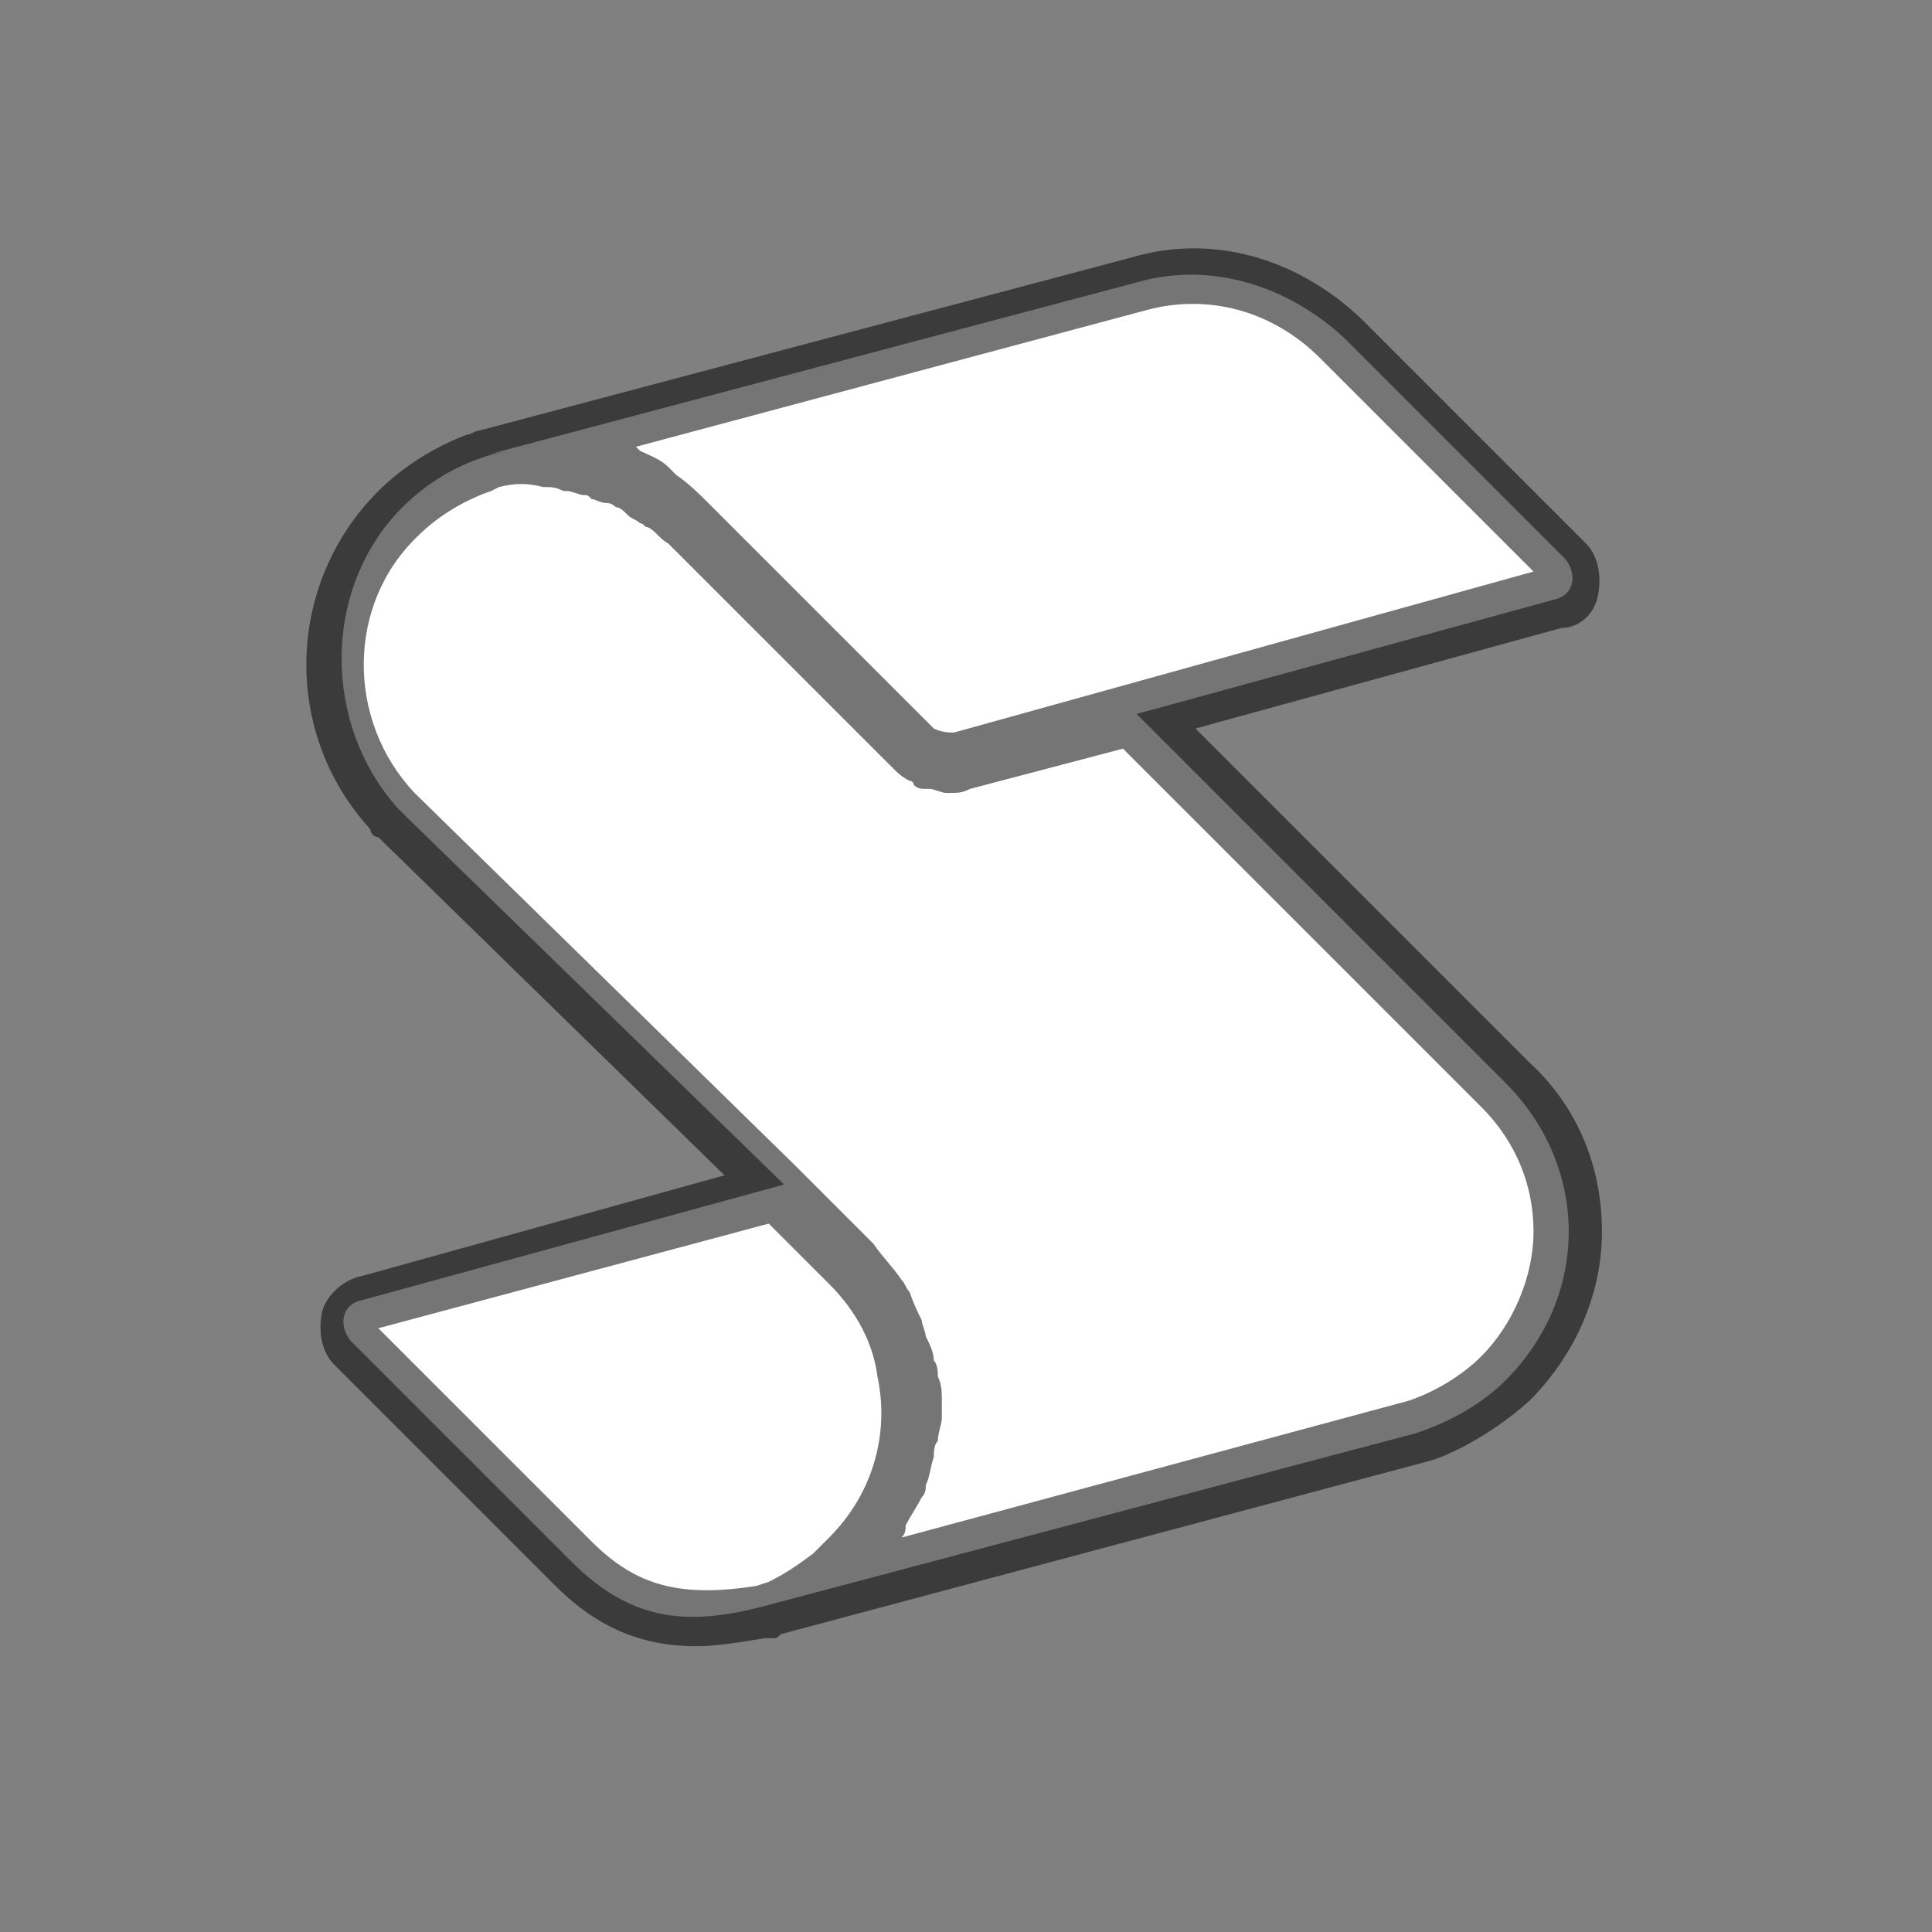 <?xml version="1.0" encoding="utf-8"?>
<!-- Generator: Adobe Illustrator 23.0.1, SVG Export Plug-In . SVG Version: 6.00 Build 0)  -->
<svg version="1.1" id="Layer_1" xmlns="http://www.w3.org/2000/svg" xmlns:xlink="http://www.w3.org/1999/xlink" x="0px" y="0px"
	 viewBox="0 0 48 48" style="enable-background:new 0 0 48 48;" xml:space="preserve">
<rect x="0" y="0" width="48" height="48" fill="#808080" stroke="none"/>
<style type="text/css">
	.st0{fill:#FFFFFF;}
	.st1{opacity:0.54;}
</style>
<path class="st0" d="M19,39.9l16.2-4.3c-1.7,0.4-3.3,0.3-4.8-1.1l-5.8-5.9c-0.2-0.2-0.6-0.4-1-0.3l-14.6,4c-0.5,0.1-0.6,0.6-0.3,1
	l5.5,5.5C15.7,40.3,17.1,40.4,19,39.9z"/>
<path class="st0" d="M35.2,35.6c0.6-0.2,1.5-0.6,2.2-1.3c2.1-2.1,2.1-5.3,0-7.4L26.2,15.7c-2.1-2.1-2.1-5.3,0-7.4
	c0.6-0.6,1.3-1.1,2.2-1.3l-16.2,4.3c-0.7,0.2-1.5,0.6-2.2,1.3c-2,2-2,5.4-0.1,7.5h0l0.1,0.1l0,0l11.3,11c2.1,2.1,2,5.3,0,7.3
	c-0.6,0.6-1.3,1.1-2.2,1.3L35.2,35.6z"/>
<path class="st0" d="M17.2,13l5.6,5.6c0.3,0.3,0.9,0.4,1.2,0.3l14.6-4c0.5-0.1,0.6-0.6,0.3-1l-5.5-5.5h0c-1.4-1.3-3.3-1.9-5.1-1.4
	l-16.2,4.3C13.8,10.9,15.8,11.6,17.2,13z"/>
<path class="st1" d="M39.7,14.8c0.1-0.5,0-1-0.3-1.3l-5.5-5.5c0,0-0.1-0.1-0.1-0.1c-1.6-1.5-3.7-2.1-5.7-1.5l-16.2,4.3
	c-0.1,0-0.2,0.1-0.3,0.1c-0.8,0.3-1.6,0.8-2.2,1.4c-2.3,2.3-2.4,6-0.2,8.4c0,0.1,0.1,0.2,0.2,0.2l8.6,8.4l-9,2.5
	c-0.5,0.1-0.9,0.5-1,0.9c-0.1,0.5,0,1,0.3,1.3l5.5,5.5c1,1,2.1,1.5,3.5,1.5c0.5,0,1.1-0.1,1.7-0.2c0,0,0,0,0,0c0.1,0,0.1,0,0.2,0
	c0.1,0,0.1,0,0.2-0.1l16.1-4.3c0.4-0.1,1.5-0.6,2.5-1.5c1.1-1.1,1.8-2.6,1.8-4.2c0-1.6-0.6-3.1-1.8-4.2l-8.3-8.3l9.1-2.5
	C39.2,15.6,39.6,15.3,39.7,14.8z M14.7,38.3L9.4,33l9.7-2.6l1.5,1.5c0.7,0.7,1.1,1.5,1.2,2.3c0.3,1.4-0.1,2.9-1.2,4
	c-0.1,0.1-0.3,0.3-0.4,0.4c-0.4,0.3-0.7,0.5-1.1,0.7l-0.3,0.1C16.9,39.7,15.8,39.4,14.7,38.3z M27.9,18.6l8.9,8.9
	c0.9,0.9,1.3,2,1.3,3.1s-0.5,2.3-1.3,3.1c-0.5,0.5-1.2,0.9-1.8,1.1l-12.6,3.4c0,0,0,0,0,0c0.1-0.1,0.1-0.2,0.1-0.3
	c0.1-0.2,0.3-0.5,0.4-0.7C23,37.1,23,37,23,36.9c0.1-0.2,0.1-0.4,0.2-0.7c0-0.1,0-0.3,0.1-0.4c0-0.2,0.1-0.4,0.1-0.6
	c0-0.1,0-0.3,0-0.4c0-0.2,0-0.4-0.1-0.6c0-0.1,0-0.3-0.1-0.4c0-0.2-0.1-0.4-0.2-0.6c0-0.1-0.1-0.3-0.1-0.4c-0.1-0.2-0.2-0.4-0.3-0.7
	c-0.1-0.1-0.1-0.2-0.2-0.3c-0.2-0.3-0.5-0.6-0.7-0.9L19.8,29c0,0,0,0,0,0l-9.5-9.3c0,0,0,0,0,0c-1.7-1.8-1.7-4.7,0.1-6.4
	c0.5-0.5,1.2-0.9,1.8-1.1l0.2-0.1c0.4-0.1,0.7-0.1,1.1,0c0,0,0,0,0,0c0.2,0,0.3,0,0.5,0.1c0,0,0.1,0,0.1,0c0.1,0,0.3,0.1,0.4,0.1
	c0.1,0,0.1,0,0.2,0.1c0.1,0,0.2,0.1,0.4,0.1c0.1,0,0.2,0.1,0.2,0.1c0.1,0,0.2,0.1,0.3,0.2c0.1,0.1,0.2,0.1,0.3,0.2
	c0.1,0,0.1,0.1,0.2,0.1c0.2,0.1,0.3,0.3,0.5,0.4l5.6,5.6c0.1,0.1,0.2,0.2,0.4,0.3c0,0,0.1,0,0.1,0.1c0.1,0.1,0.2,0.1,0.3,0.1
	c0,0,0.1,0,0.1,0c0.1,0,0.3,0.1,0.4,0.1c0,0,0,0,0.1,0c0,0,0,0,0,0c0.2,0,0.3,0,0.5-0.1L27.9,18.6z M23.7,18.2c-0.1,0-0.3,0-0.5-0.1
	l-5.6-5.6c-0.2-0.2-0.5-0.5-0.8-0.7c-0.1-0.1-0.1-0.1-0.2-0.2c-0.2-0.2-0.5-0.3-0.7-0.4c0,0-0.1-0.1-0.1-0.1l12.7-3.4
	c1.5-0.4,3.1,0,4.3,1.2c0,0,0.1,0.1,0.1,0.1l5.2,5.2L23.7,18.2z"/>
</svg>

